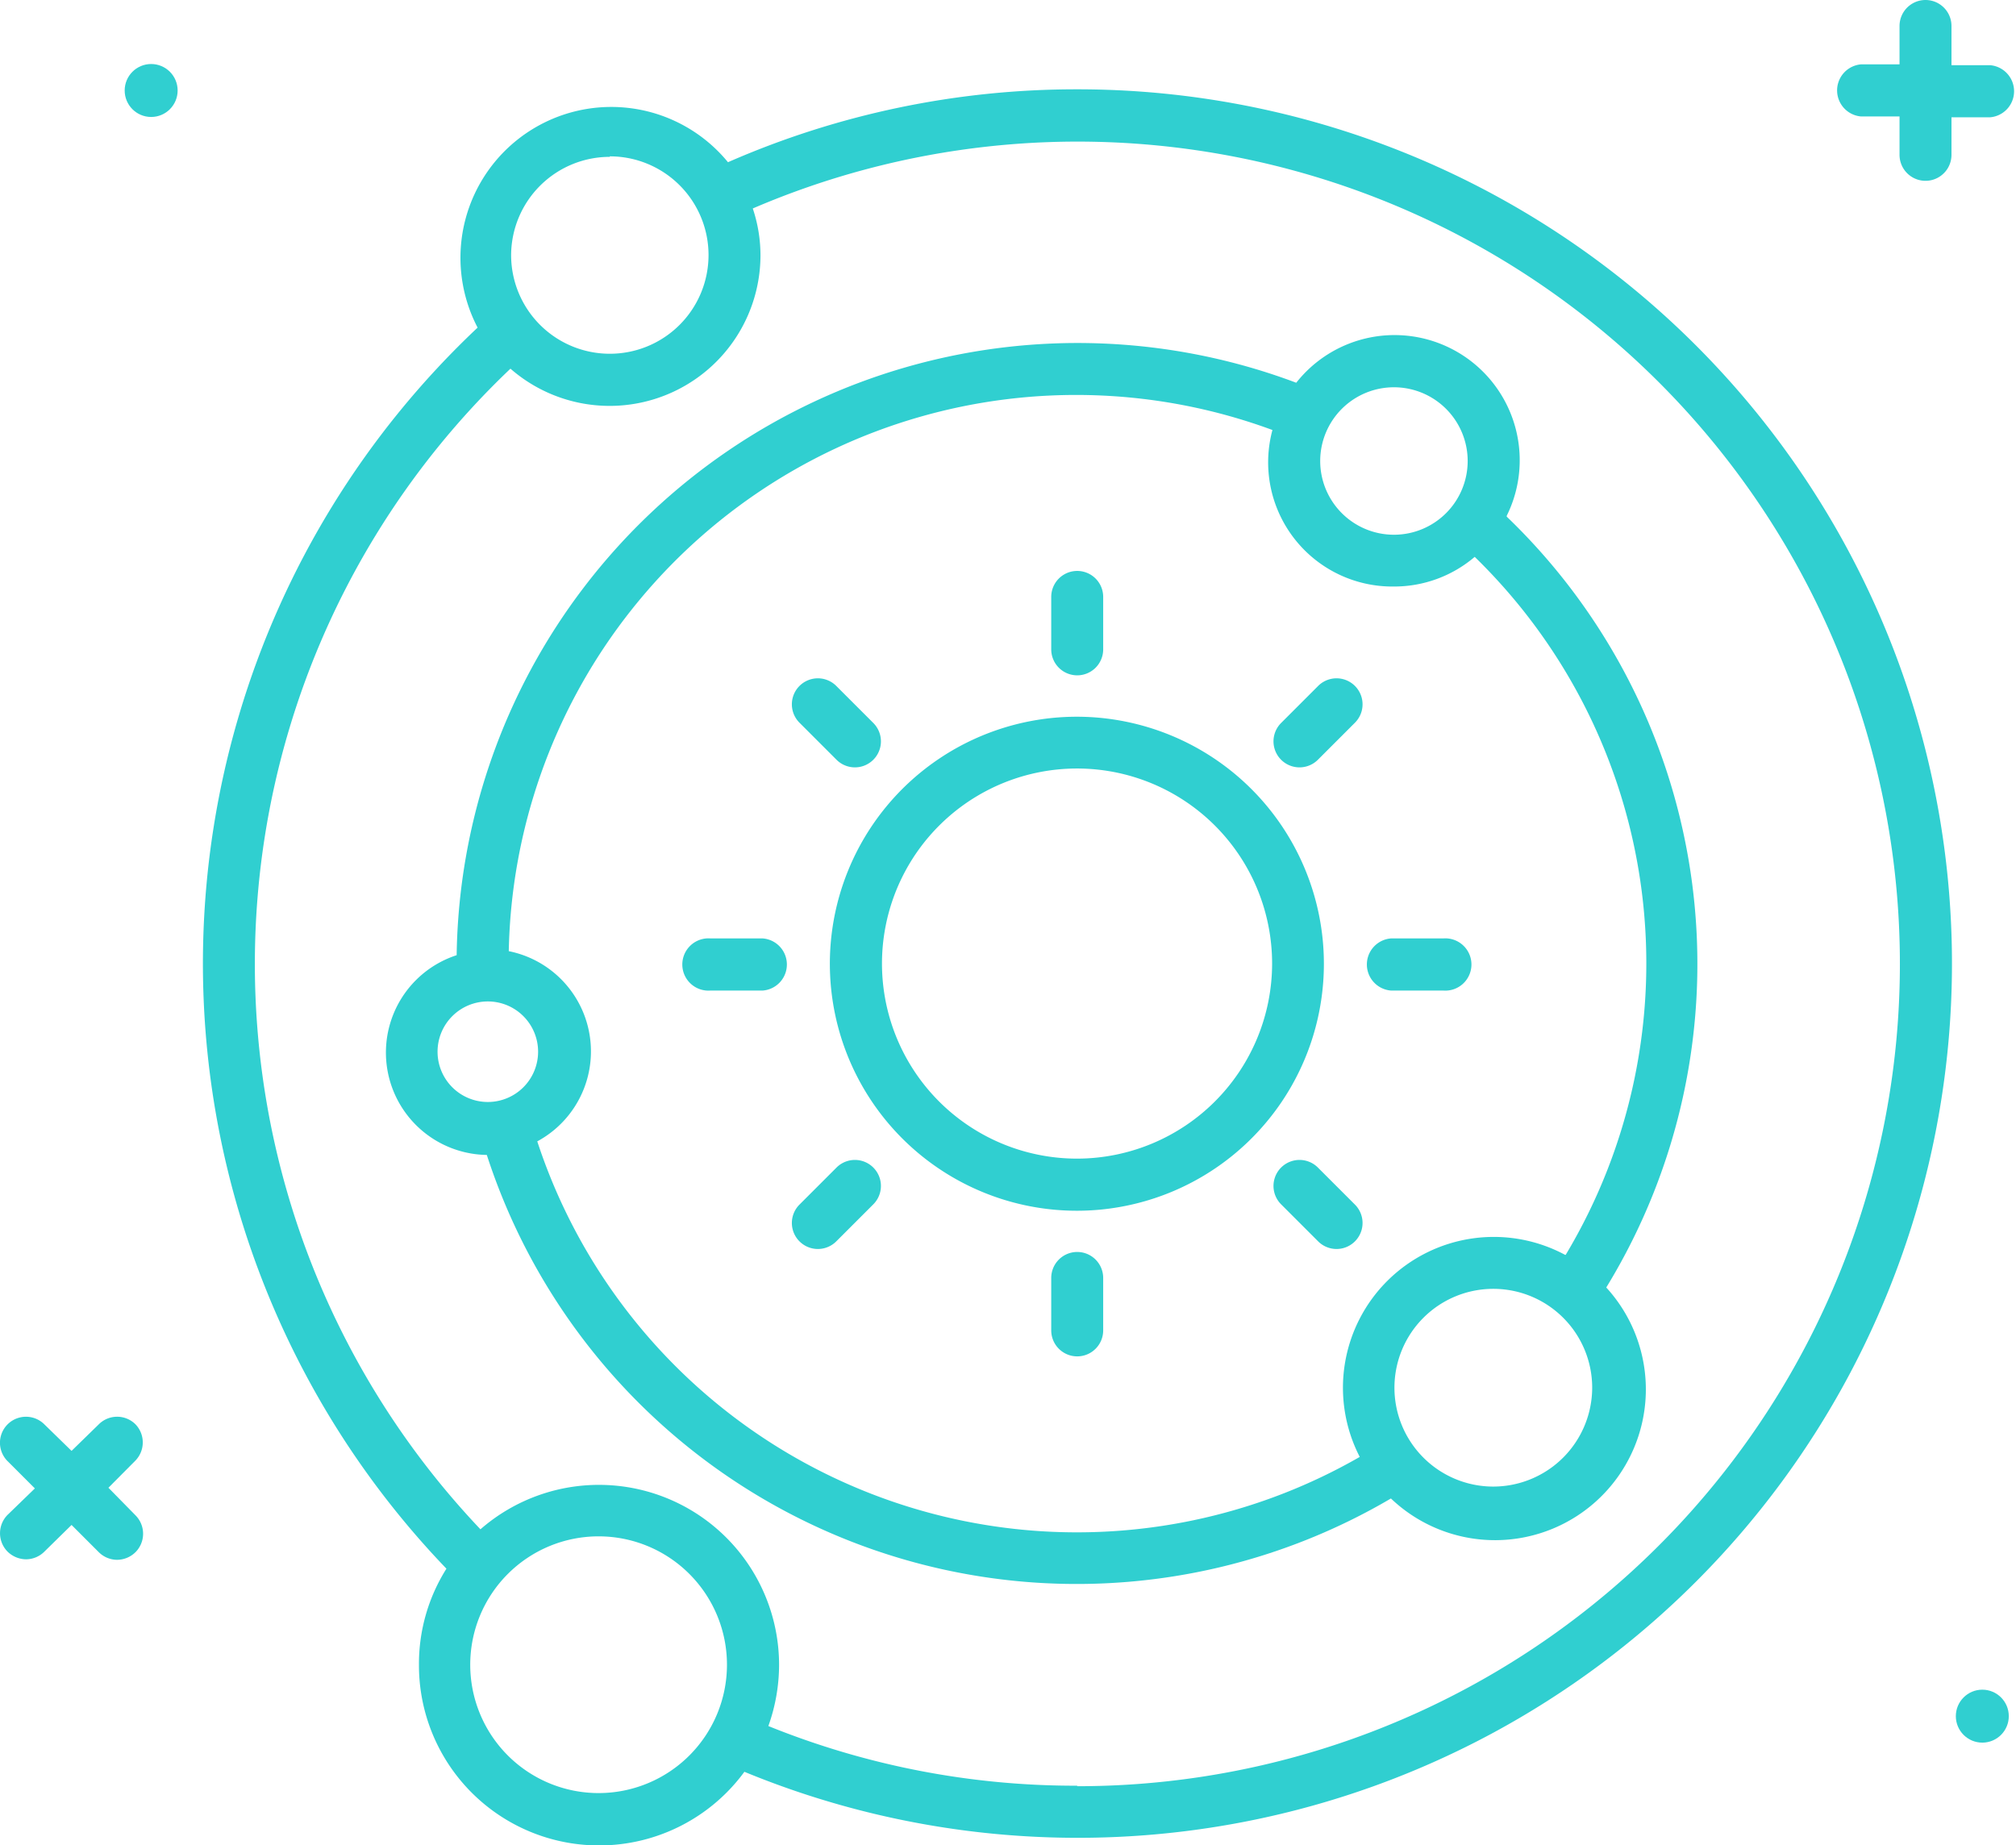 <svg xmlns="http://www.w3.org/2000/svg" viewBox="0 0 120.3 110.12"><defs><style>.cls-1{fill:#30cfd0;}</style></defs><title>Asset 5</title><g id="Layer_2" data-name="Layer 2"><g id="Layer_1-2" data-name="Layer 1"><path class="cls-1" d="M118.75,7a1.56,1.56,0,0,0,0-3.11h-2.3V1.55a1.55,1.55,0,0,0-3.1,0V3.84h-2.29a1.56,1.56,0,0,0,0,3.11h2.29V9.24a1.55,1.55,0,0,0,3.1,0V7Z"/><path class="cls-1" d="M8.09,85a1.55,1.55,0,0,0-2.2,0L4.27,86.58,2.65,85a1.55,1.55,0,0,0-2.2,2.19l1.63,1.63L.45,90.4a1.56,1.56,0,0,0,0,2.19,1.6,1.6,0,0,0,1.1.46,1.56,1.56,0,0,0,1.1-.46L4.27,91l1.62,1.62a1.56,1.56,0,0,0,1.1.46,1.58,1.58,0,0,0,1.1-.46,1.56,1.56,0,0,0,0-2.19L6.47,88.78l1.62-1.63A1.56,1.56,0,0,0,8.09,85Z"/><circle class="cls-1" cx="118.29" cy="102.41" r="1.58"/><circle class="cls-1" cx="9.02" cy="5.4" r="1.58"/><path class="cls-1" d="M89.91,30.78a7.47,7.47,0,0,0-12.56-7.94A37.06,37.06,0,0,0,27.25,57a6.11,6.11,0,0,0,1.8,11.92A37,37,0,0,0,83,89.42,9,9,0,0,0,95.85,76.83a37,37,0,0,0-5.94-46Zm-6.73-7.67a4.4,4.4,0,1,1-4.4,4.4A4.4,4.4,0,0,1,83.18,23.11ZM26.11,62.76a3,3,0,1,1,3,3A3,3,0,0,1,26.11,62.76Zm63,25.95a5.9,5.9,0,1,1,5.9-5.9A5.91,5.91,0,0,1,89.13,88.71Zm4.28-13.83A9,9,0,0,0,81.14,86.94,33.89,33.89,0,0,1,32.06,68.11a6.1,6.1,0,0,0-1.7-11.35,33.86,33.86,0,0,1,45.57-31.1A7.41,7.41,0,0,0,83.18,35,7.4,7.4,0,0,0,88,33.23a33.85,33.85,0,0,1,5.43,41.65Z"/><path class="cls-1" d="M64.28,5.33A51.79,51.79,0,0,0,43.44,9.68,9,9,0,0,0,28.5,19.55a52.13,52.13,0,0,0-1.86,74.06A10.64,10.64,0,0,0,25,99.35a10.75,10.75,0,0,0,19.42,6.38A52.17,52.17,0,1,0,64.28,5.33Zm-27.89,4a5.89,5.89,0,1,1-5.89,5.88A5.89,5.89,0,0,1,36.39,9.36ZM35.73,107a7.66,7.66,0,1,1,7.65-7.66A7.66,7.66,0,0,1,35.73,107Zm28.55-.44A48.83,48.83,0,0,1,45.85,103a10.9,10.9,0,0,0,.64-3.63,10.75,10.75,0,0,0-17.82-8.11A49,49,0,0,1,30.46,22a9,9,0,0,0,14.92-6.74,8.82,8.82,0,0,0-.46-2.82,49.07,49.07,0,1,1,19.36,94.15Z"/><path class="cls-1" d="M64.28,42.77A14.74,14.74,0,1,0,79,57.51,14.75,14.75,0,0,0,64.28,42.77Zm0,26.37A11.64,11.64,0,1,1,75.91,57.51,11.65,11.65,0,0,1,64.28,69.14Z"/><path class="cls-1" d="M64.28,40.3a1.55,1.55,0,0,0,1.55-1.55V35.62a1.55,1.55,0,1,0-3.1,0v3.13A1.55,1.55,0,0,0,64.28,40.3Z"/><path class="cls-1" d="M64.28,74.71a1.55,1.55,0,0,0-1.55,1.56v3.12a1.55,1.55,0,1,0,3.1,0V76.27A1.55,1.55,0,0,0,64.28,74.71Z"/><path class="cls-1" d="M86.16,56H83a1.56,1.56,0,0,0,0,3.11h3.12a1.56,1.56,0,1,0,0-3.11Z"/><path class="cls-1" d="M45.52,56H42.4a1.56,1.56,0,1,0,0,3.11h3.12a1.56,1.56,0,0,0,0-3.11Z"/><path class="cls-1" d="M78.64,69.67a1.55,1.55,0,0,0-2.19,2.2l2.21,2.21a1.55,1.55,0,0,0,2.19-2.2Z"/><path class="cls-1" d="M49.92,45.34a1.55,1.55,0,1,0,2.19-2.2L49.9,40.93a1.55,1.55,0,0,0-2.19,2.2Z"/><path class="cls-1" d="M49.92,69.67l-2.21,2.21a1.55,1.55,0,0,0,2.19,2.2l2.21-2.21a1.55,1.55,0,0,0-2.19-2.2Z"/><path class="cls-1" d="M78.66,40.93l-2.21,2.21a1.55,1.55,0,0,0,2.19,2.2l2.21-2.21a1.55,1.55,0,1,0-2.19-2.2Z"/></g></g></svg>